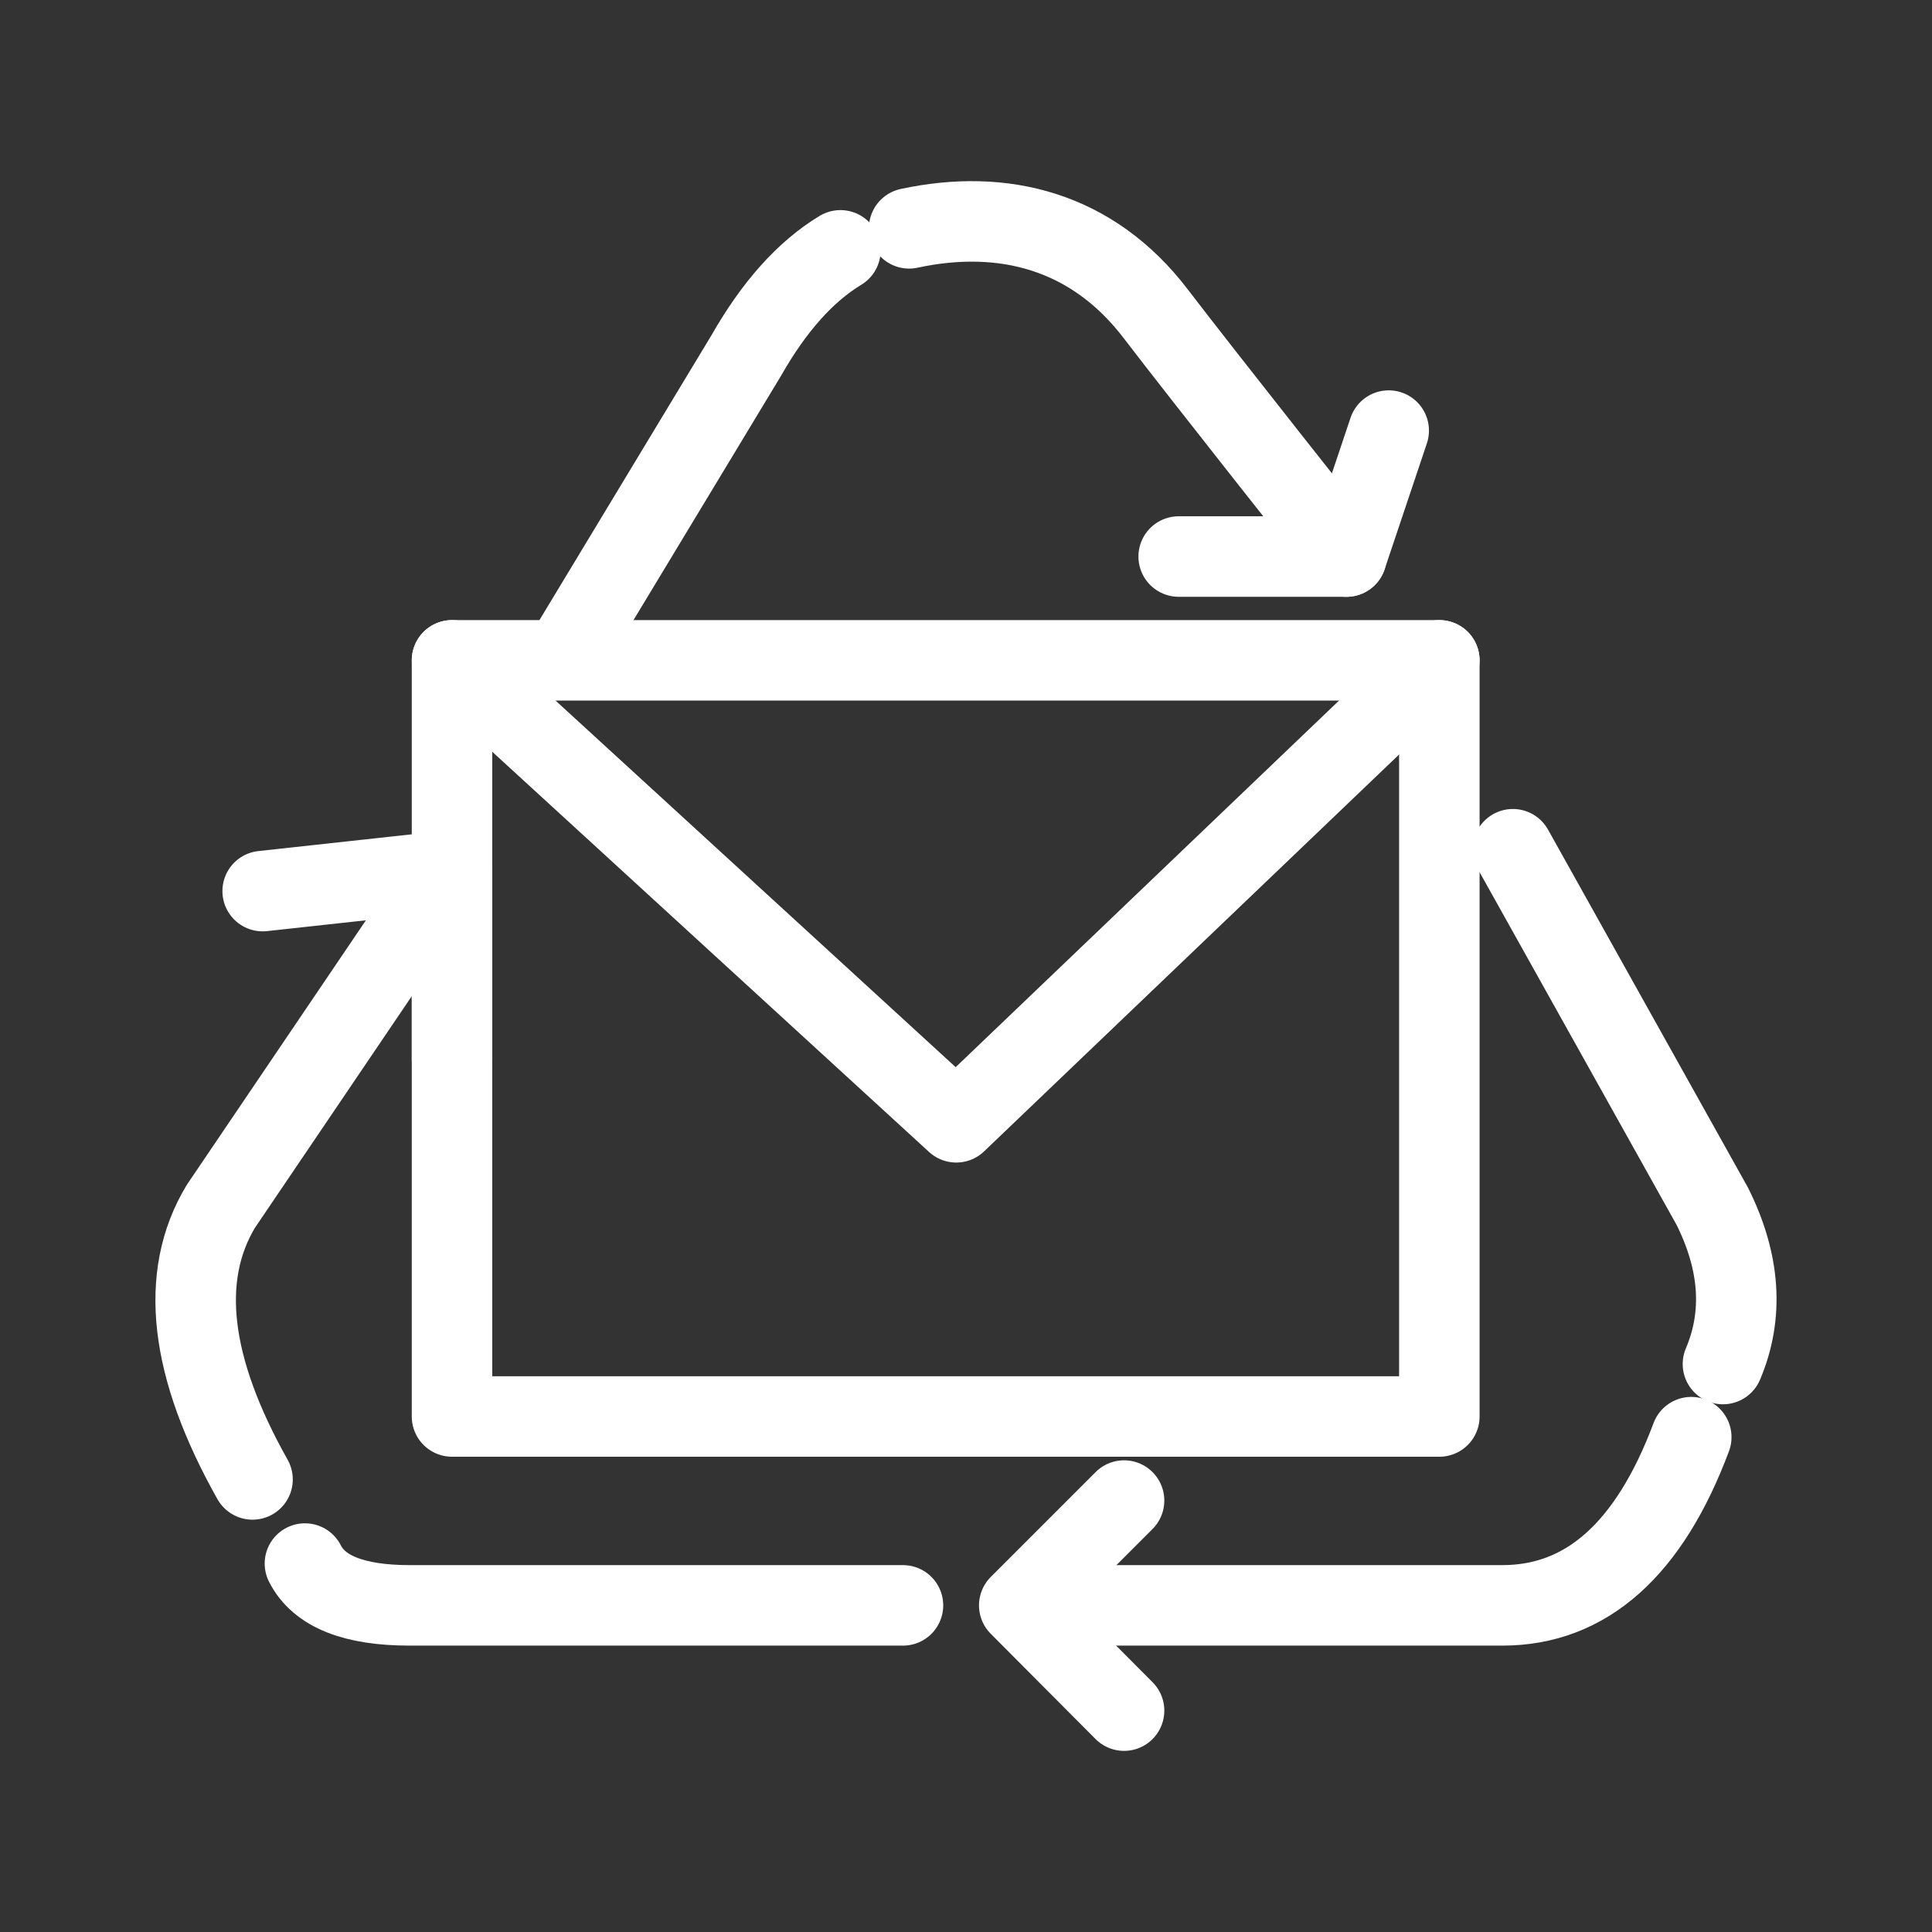 <?xml version="1.0" encoding="UTF-8"?><svg id="a" xmlns="http://www.w3.org/2000/svg" viewBox="0 0 48 48"><rect x="0" y="0" width="48" height="48" fill="#333333" stroke="none"/><defs><style>.b{stroke-width:2px;fill:none;stroke:#fff;stroke-linecap:round;stroke-linejoin:round;}</style></defs><path class="b" d="m11.23,16.406h24.53v18.786H11.23v-18.786Z"/><path class="b" d="m35.76,16.406l-12.002,11.477-12.527-11.477"/><path class="b" d="m34.502,10.698l-1.05,3.129h-4.168"/><path class="b" d="m27.927,42.5l-2.604-2.615,2.604-2.604"/><path class="b" d="m6.526,22.139l4.705-.514v4.694"/><path class="b" d="m22.434,39.885h-12.254c-1.386,0-2.254-.346-2.604-1.039"/><path class="b" d="m6.274,36.756c-1.568-2.786-1.831-5.048-.788-6.783l5.481-8.096"/><path class="b" d="m37.587,21.099l4.956,8.873c.693,1.393.78,2.699.263,3.917"/><path class="b" d="m42.019,35.706c-1.043,2.786-2.608,4.179-4.694,4.179h-11.488"/><path class="b" d="m14.119,16.154l4.42-7.319c.693-1.218,1.473-2.09,2.341-2.615"/><path class="b" d="m22.587,5.673c2.341-.503,4.554.062,6.127,2.123,1.173,1.536,4.738,6.032,4.738,6.032"/></svg>